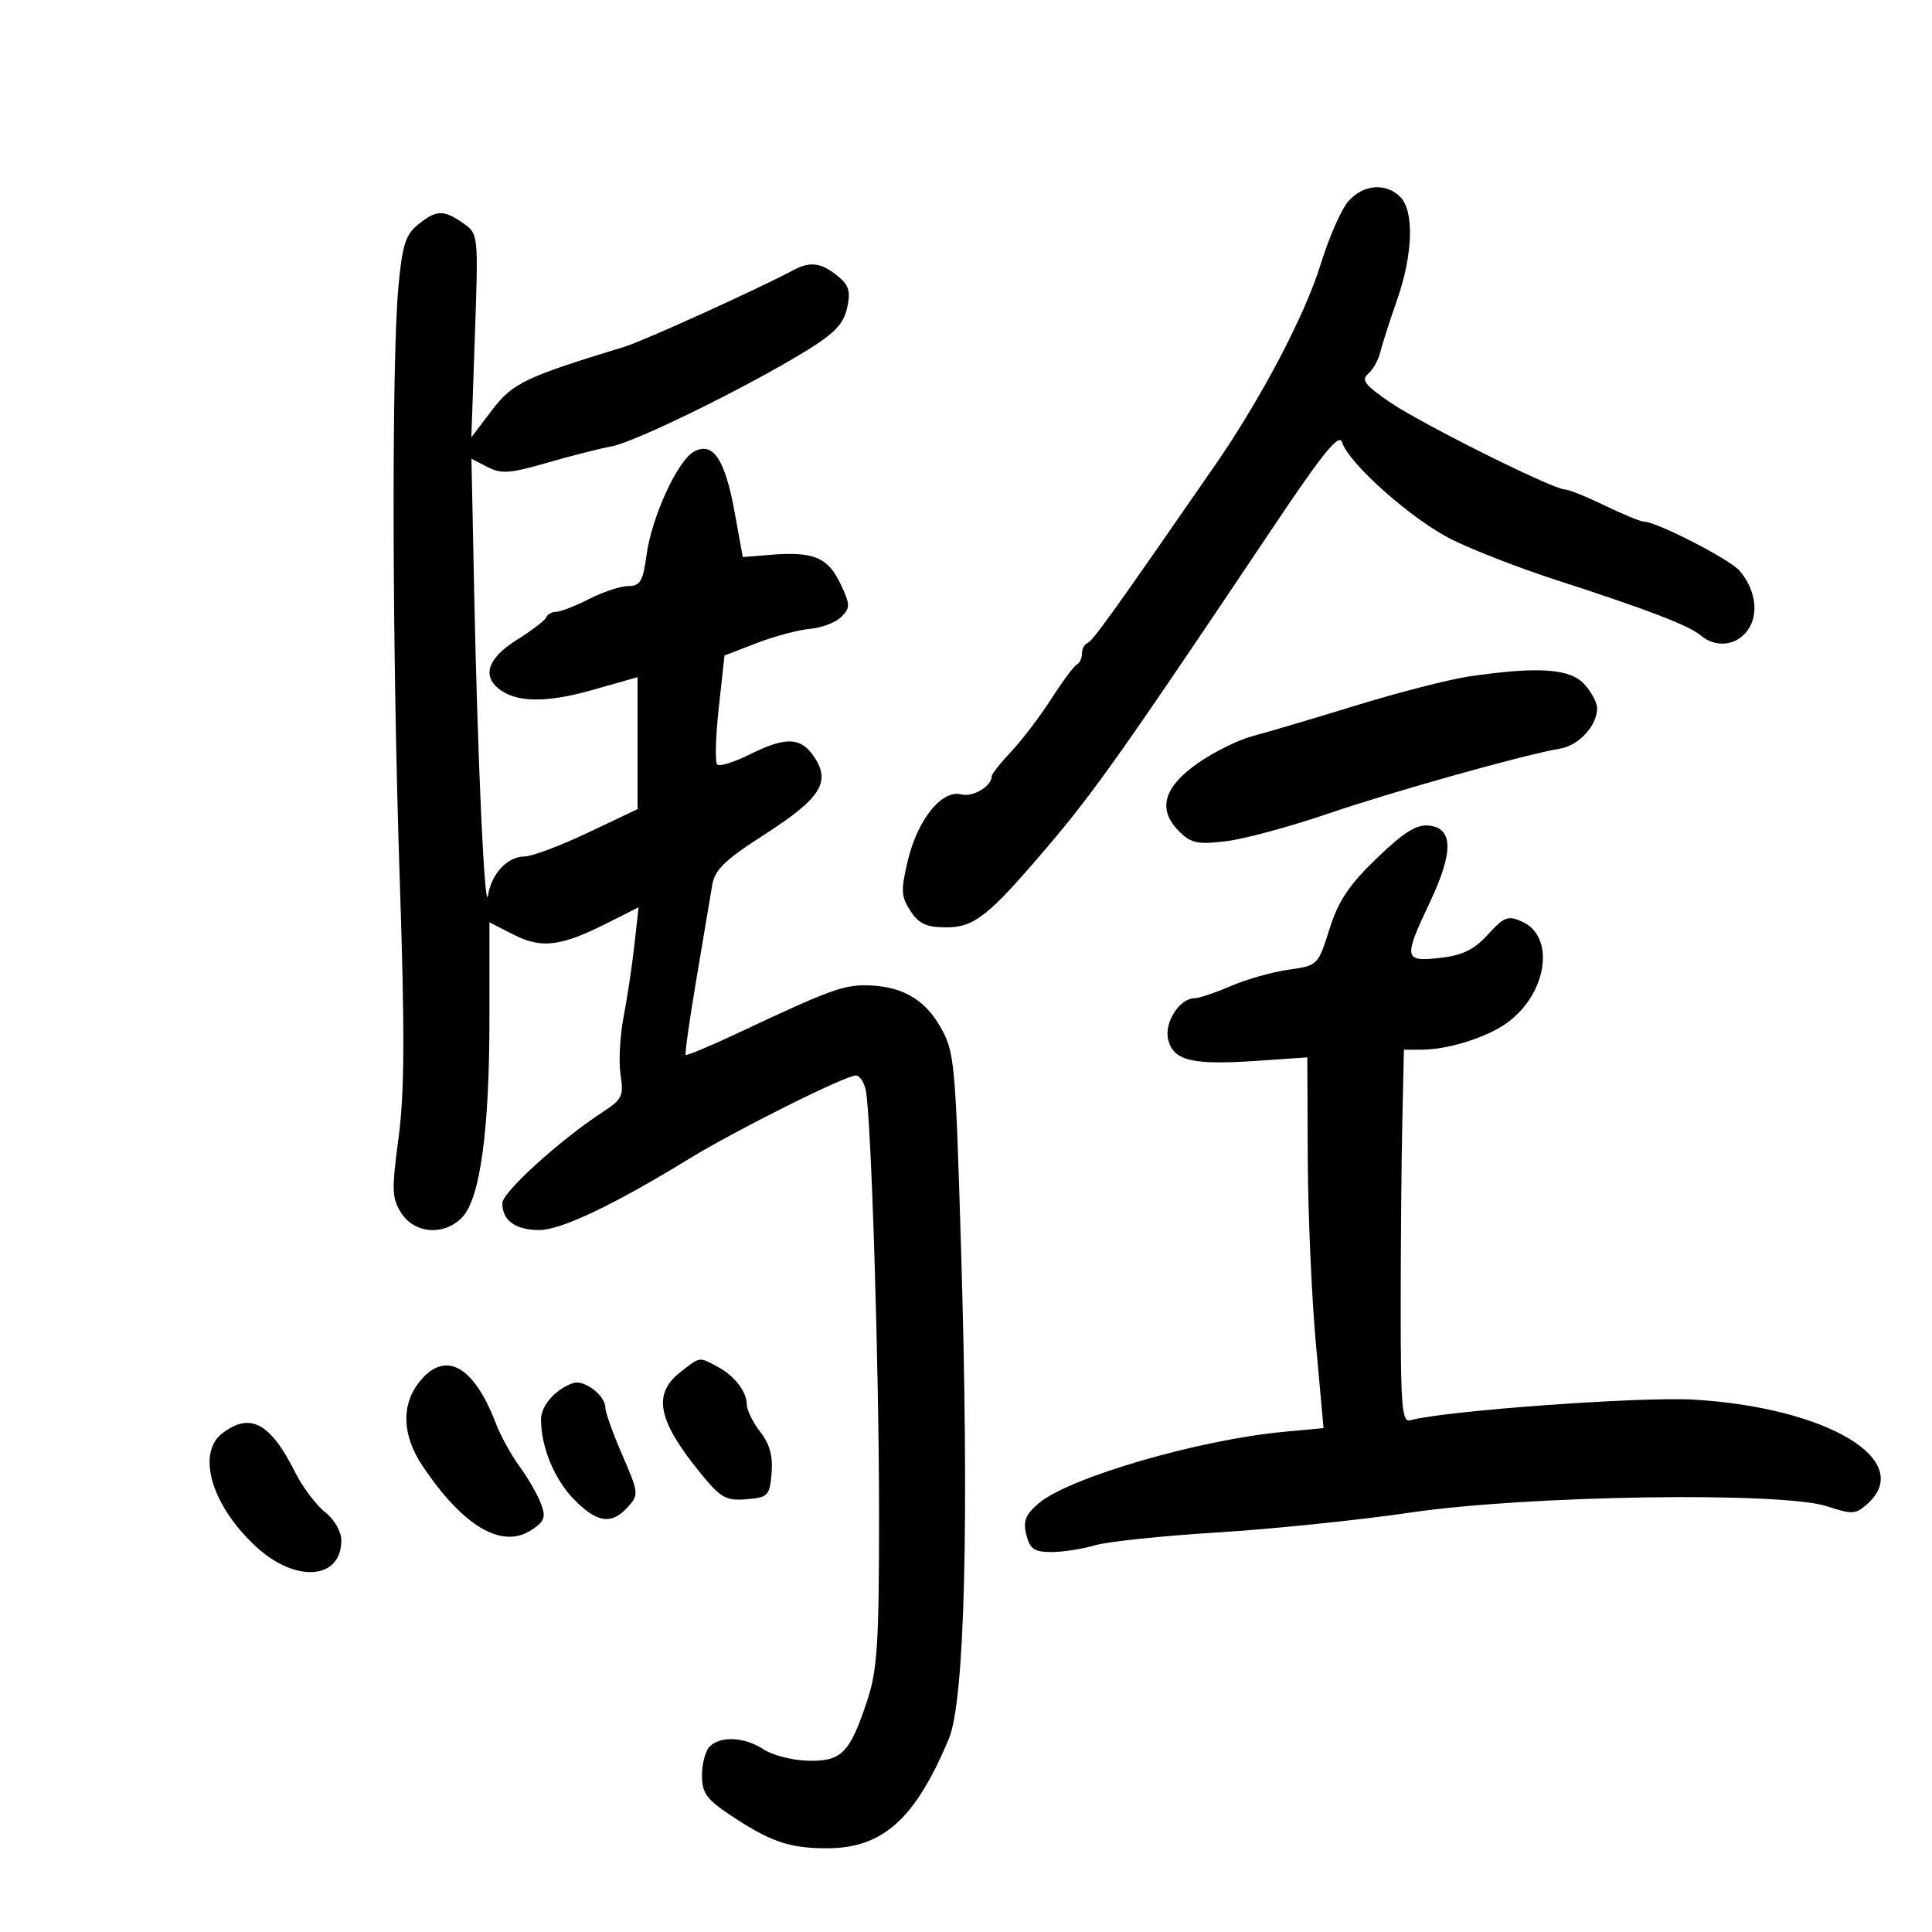 <svg xmlns="http://www.w3.org/2000/svg" width="300" height="300" viewBox="0 0 300 300" version="1.1">
	<path d="M 209.372 31.250 C 208.284 32.487, 206.356 36.875, 205.087 41 C 202.652 48.912, 195.836 61.880, 188.647 72.276 C 172.959 94.962, 169.679 99.536, 168.888 99.833 C 168.400 100.017, 168 100.767, 168 101.500 C 168 102.233, 167.654 102.983, 167.232 103.167 C 166.809 103.350, 165.021 105.750, 163.258 108.500 C 161.495 111.250, 158.691 114.938, 157.026 116.696 C 155.362 118.453, 154 120.173, 154 120.517 C 154 122.080, 151.070 123.831, 149.250 123.355 C 146.275 122.577, 142.505 127.225, 140.990 133.541 C 139.857 138.264, 139.903 139.203, 141.375 141.450 C 142.694 143.463, 143.869 144, 146.952 144 C 151.279 144, 153.519 142.222, 162.519 131.648 C 169.957 122.909, 174.480 116.507, 197.842 81.644 C 205.482 70.243, 207.937 67.227, 208.397 68.676 C 209.460 72.024, 219.326 80.753, 225.500 83.808 C 228.800 85.440, 236 88.233, 241.500 90.013 C 255.736 94.621, 262.265 97.122, 264.079 98.660 C 266.432 100.657, 269.689 100.282, 271.416 97.816 C 273.151 95.340, 272.611 91.526, 270.116 88.617 C 268.590 86.839, 257.214 81, 255.275 81 C 254.780 81, 252.042 79.875, 249.192 78.500 C 246.342 77.125, 243.549 76, 242.986 76 C 241.165 76, 220.643 65.765, 215.780 62.431 C 211.986 59.830, 211.326 58.974, 212.419 58.067 C 213.167 57.447, 214.021 55.940, 214.318 54.719 C 214.615 53.499, 215.789 49.843, 216.929 46.595 C 219.414 39.509, 219.624 32.767, 217.429 30.571 C 215.190 28.333, 211.675 28.629, 209.372 31.250 M 64.897 34.882 C 62.968 36.445, 62.451 38.101, 61.857 44.632 C 60.790 56.379, 60.894 101.415, 62.070 136.500 C 62.866 160.238, 62.823 169.648, 61.887 176.671 C 60.792 184.893, 60.841 186.108, 62.356 188.421 C 64.463 191.636, 69.083 191.901, 71.821 188.962 C 74.567 186.015, 76 175.452, 76 158.165 L 76 143.216 79.750 145.130 C 84.091 147.347, 87.074 146.976, 94.329 143.320 L 99.158 140.886 98.514 146.693 C 98.160 149.887, 97.403 154.932, 96.832 157.905 C 96.261 160.878, 96.050 164.928, 96.363 166.905 C 96.875 170.141, 96.605 170.713, 93.658 172.633 C 86.976 176.988, 78 185.129, 78 186.836 C 78 189.516, 80.041 191, 83.725 191 C 87.123 191, 95.239 187.143, 107 179.940 C 114.257 175.495, 131.261 167, 132.901 167 C 133.485 167, 134.172 168.012, 134.428 169.250 C 135.285 173.388, 136.500 212.241, 136.500 235.500 C 136.500 255.047, 136.227 259.326, 134.682 264 C 131.967 272.218, 130.701 273.517, 125.519 273.406 C 123.101 273.354, 119.987 272.566, 118.597 271.656 C 115.628 269.710, 111.892 269.508, 110.200 271.200 C 109.540 271.860, 109 273.863, 109 275.652 C 109 278.365, 109.704 279.374, 113.250 281.745 C 119.573 285.973, 122.534 287, 128.397 287 C 137.068 287, 142.119 282.465, 147.335 270 C 149.813 264.076, 150.507 236.327, 149.234 193.973 C 148.351 164.584, 148.229 163.294, 145.961 159.353 C 143.457 155.002, 139.755 153, 134.213 153 C 130.843 153, 128.205 153.989, 115.134 160.155 C 110.532 162.325, 106.637 163.966, 106.478 163.800 C 106.319 163.635, 107.069 158.325, 108.143 152 C 109.218 145.675, 110.315 139.150, 110.581 137.500 C 110.974 135.066, 112.485 133.588, 118.593 129.664 C 127.368 124.027, 129.027 121.497, 126.489 117.624 C 124.397 114.431, 122.065 114.328, 116.367 117.174 C 113.973 118.369, 111.723 119.056, 111.367 118.700 C 111.010 118.344, 111.120 114.392, 111.610 109.918 L 112.500 101.784 117.500 99.860 C 120.250 98.802, 123.978 97.806, 125.785 97.647 C 127.592 97.489, 129.774 96.654, 130.636 95.793 C 132.057 94.372, 132.043 93.892, 130.482 90.603 C 128.559 86.550, 126.290 85.613, 119.694 86.147 L 115.341 86.500 114.065 79.500 C 112.572 71.302, 110.727 68.541, 107.791 70.112 C 105.218 71.489, 101.187 80.270, 100.382 86.250 C 99.843 90.253, 99.403 91, 97.583 91 C 96.395 91, 93.658 91.900, 91.500 93 C 89.342 94.100, 87.035 95, 86.372 95 C 85.709 95, 85.017 95.383, 84.833 95.851 C 84.650 96.318, 82.588 97.899, 80.250 99.363 C 75.889 102.095, 74.844 104.796, 77.345 106.872 C 80.026 109.096, 84.724 109.194, 91.861 107.174 L 99 105.154 99 115.397 L 99 125.640 91.250 129.320 C 86.987 131.344, 82.557 133, 81.405 133 C 78.819 133, 76.313 135.677, 75.786 139 C 75.270 142.256, 74.160 118.004, 73.628 91.863 L 73.209 71.227 75.705 72.522 C 77.822 73.620, 79.213 73.524, 84.851 71.887 C 88.508 70.826, 93.057 69.668, 94.960 69.314 C 98.689 68.620, 115.953 60.147, 125.170 54.486 C 129.582 51.777, 130.996 50.296, 131.542 47.810 C 132.113 45.207, 131.830 44.281, 130.011 42.808 C 127.513 40.785, 125.795 40.562, 123.236 41.926 C 117.668 44.894, 99.966 52.929, 97 53.835 C 81.498 58.569, 79.598 59.478, 76.387 63.702 L 73.192 67.904 73.740 52.110 C 74.287 36.350, 74.282 36.311, 71.921 34.657 C 68.892 32.536, 67.750 32.572, 64.897 34.882 M 228 105.059 C 224.975 105.507, 217.100 107.534, 210.500 109.562 C 203.900 111.591, 196.700 113.724, 194.500 114.303 C 192.300 114.882, 188.475 116.772, 186 118.503 C 180.668 122.231, 179.703 125.703, 183.063 129.063 C 184.945 130.945, 185.954 131.161, 190.373 130.627 C 193.193 130.286, 200.225 128.391, 206 126.417 C 216.187 122.934, 236.641 117.194, 242.275 116.237 C 245.188 115.742, 248 112.662, 248 109.966 C 248 109.092, 247.082 107.392, 245.961 106.189 C 243.726 103.789, 238.700 103.473, 228 105.059 M 213.797 133.257 C 209.472 137.413, 207.826 139.877, 206.441 144.270 C 204.671 149.885, 204.621 149.934, 200.079 150.575 C 197.560 150.931, 193.530 152.072, 191.123 153.111 C 188.715 154.150, 186.198 155, 185.528 155 C 183.163 155, 180.731 158.794, 181.397 161.444 C 182.217 164.714, 185.137 165.413, 195.108 164.730 L 203 164.189 203.067 179.845 C 203.104 188.455, 203.671 201.407, 204.328 208.628 L 205.522 221.755 199.341 222.333 C 186.049 223.574, 165.897 229.464, 161.241 233.469 C 159.231 235.198, 158.838 236.218, 159.368 238.329 C 159.922 240.536, 160.601 241, 163.276 241 C 165.056 241, 168.085 240.530, 170.007 239.957 C 171.928 239.383, 180.475 238.484, 189 237.960 C 197.525 237.436, 211.025 236.047, 219 234.873 C 237.261 232.186, 276.778 231.597, 283.746 233.909 C 287.617 235.193, 288.169 235.157, 289.996 233.504 C 297.435 226.771, 283.740 218.568, 263 217.332 C 254.800 216.843, 224.170 219.076, 219 220.539 C 217.707 220.905, 217.500 218.515, 217.500 203.232 C 217.500 193.479, 217.613 180.438, 217.750 174.250 L 218 163 220.750 162.994 C 224.925 162.986, 231.006 161.055, 234.128 158.747 C 240.246 154.224, 241.519 145.469, 236.397 143.135 C 234.165 142.118, 233.584 142.332, 231.048 145.108 C 228.890 147.472, 227.094 148.348, 223.602 148.741 C 217.983 149.375, 217.889 148.851, 222.049 140.059 C 225.696 132.348, 225.661 128.635, 221.935 128.201 C 219.980 127.974, 218.044 129.176, 213.797 133.257 M 105.635 213.073 C 101.289 216.491, 102.117 220.583, 108.817 228.801 C 111.920 232.605, 112.738 233.067, 115.912 232.801 C 119.276 232.519, 119.519 232.265, 119.811 228.736 C 120.029 226.097, 119.506 224.187, 118.061 222.351 C 116.928 220.909, 115.986 219.003, 115.968 218.115 C 115.927 216.017, 114.055 213.622, 111.316 212.163 C 108.520 210.675, 108.725 210.642, 105.635 213.073 M 65.073 214.635 C 62.264 218.205, 62.456 222.908, 65.602 227.610 C 71.901 237.028, 77.932 240.585, 82.511 237.585 C 84.588 236.224, 84.803 235.612, 83.972 233.426 C 83.436 232.017, 81.945 229.432, 80.659 227.682 C 79.372 225.932, 77.719 222.925, 76.985 221 C 73.546 211.978, 69.051 209.577, 65.073 214.635 M 89 214.761 C 86.308 215.658, 84 218.266, 84.006 220.405 C 84.017 224.695, 86.078 229.701, 89.111 232.802 C 92.716 236.490, 94.953 236.814, 97.484 234.018 C 99.215 232.105, 99.186 231.825, 96.639 225.952 C 95.187 222.606, 94 219.293, 94 218.589 C 94 216.693, 90.725 214.186, 89 214.761 M 34.552 222.537 C 30.402 225.675, 32.918 233.983, 39.938 240.325 C 46.041 245.839, 53 245.236, 53 239.194 C 53 237.811, 51.925 235.942, 50.472 234.799 C 49.082 233.706, 47.004 230.941, 45.856 228.655 C 41.976 220.938, 38.882 219.262, 34.552 222.537" stroke="none" fill="black" fill-rule="evenodd"/>
</svg>